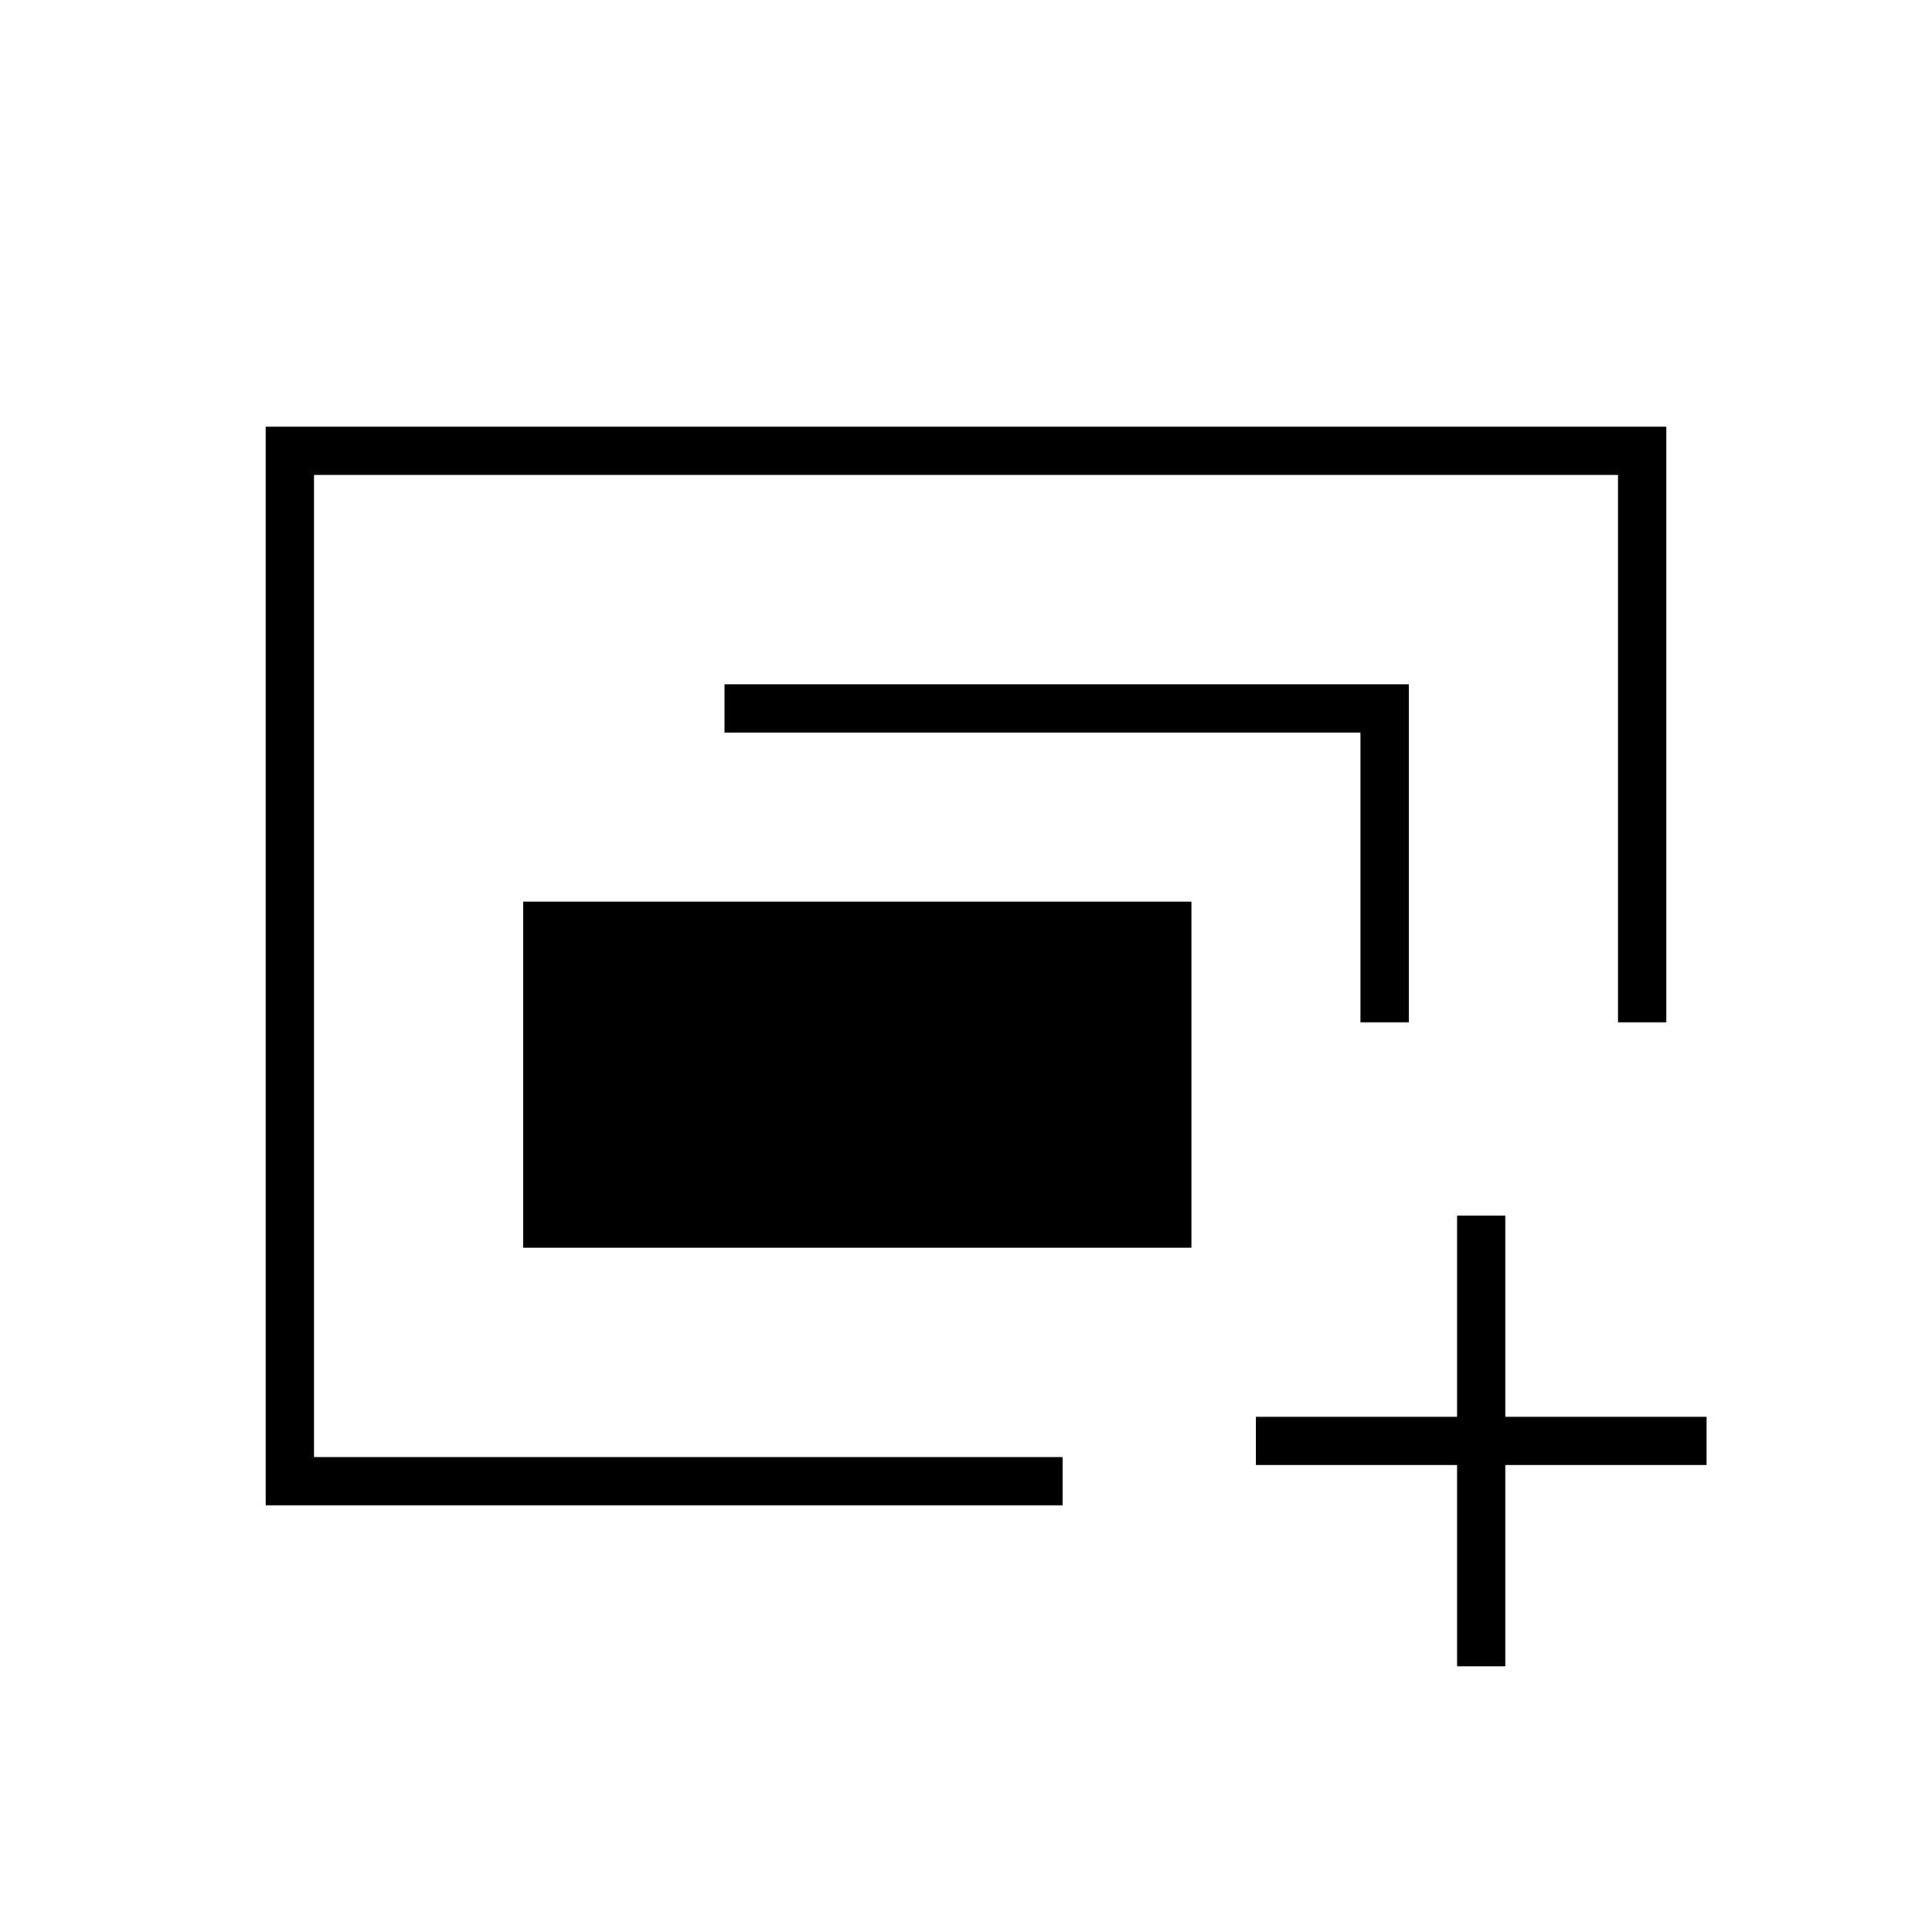 <svg xmlns="http://www.w3.org/2000/svg" height="40" viewBox="0 -960 960 960" width="40"><path d="M156-236v-488 488Zm104-104v-172h332v172H260ZM132-212v-536h696v296h-24v-272H156v488h372v24H132Zm544-240v-144H360v-24h340v168h-24Zm48 320v-100H624v-24h100v-100h24v100h100v24H748v100h-24Z"/></svg>